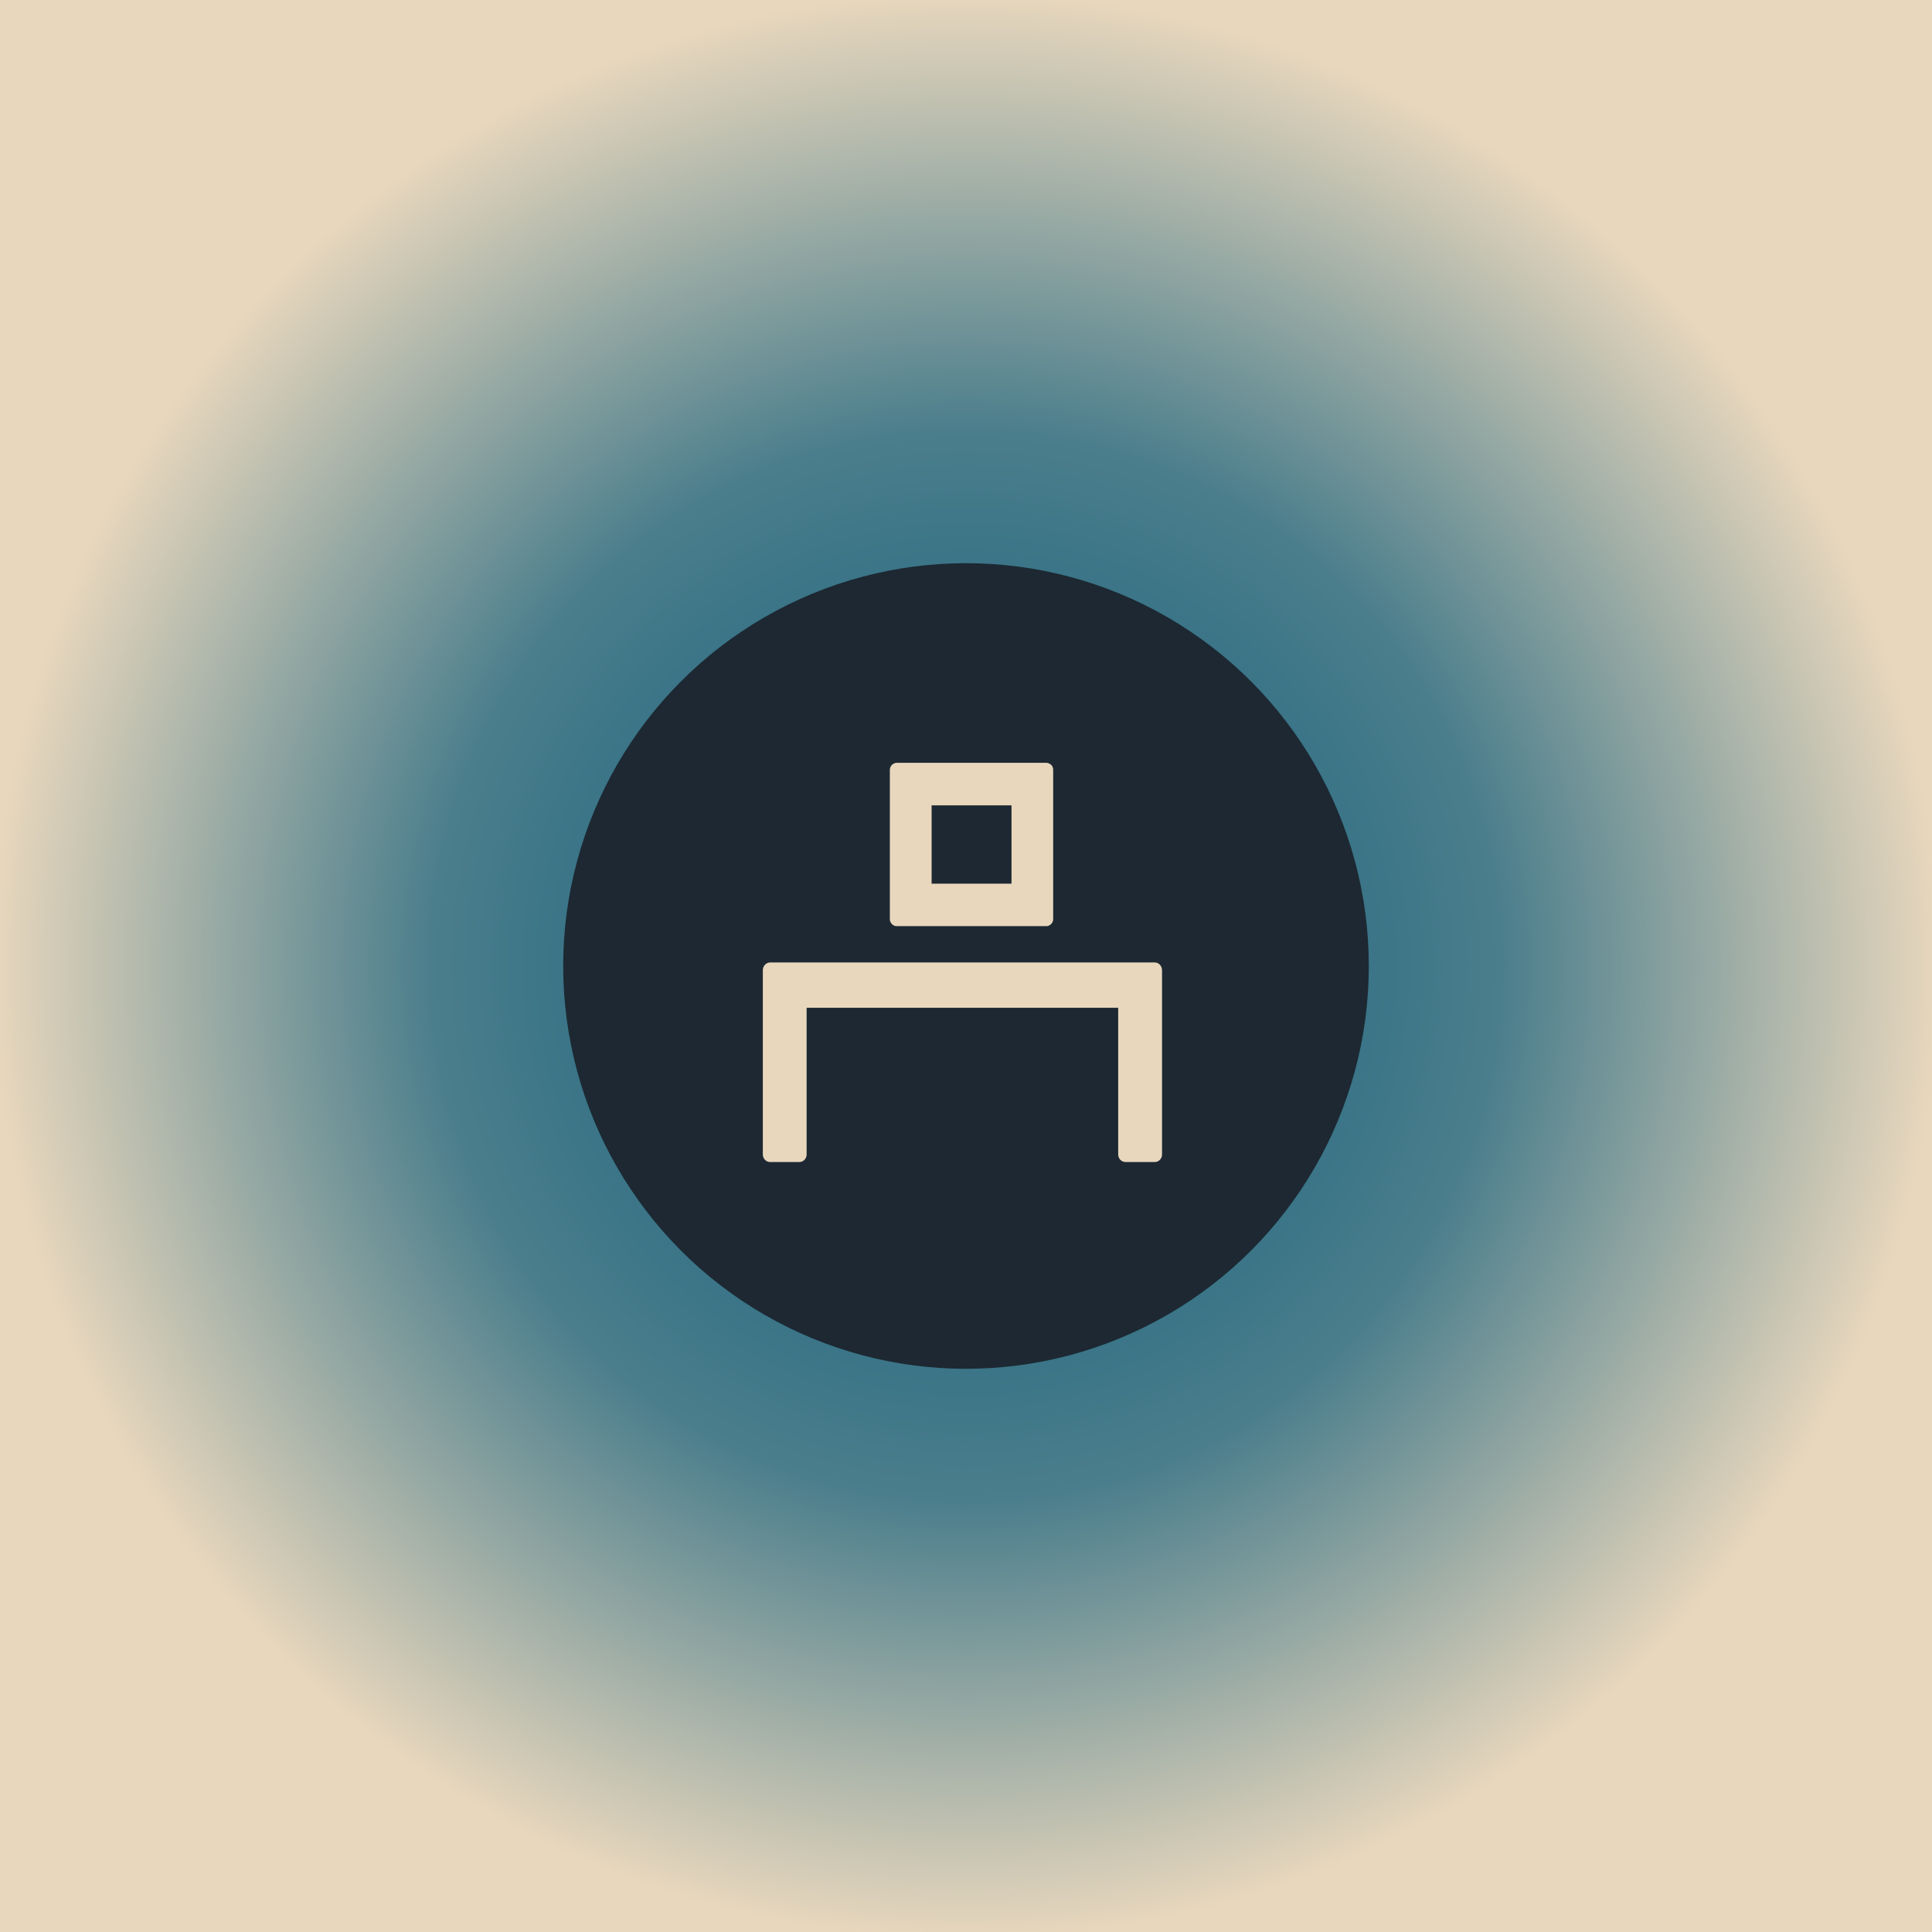 <svg width="271" height="271" viewBox="0 0 271 271" fill="none" xmlns="http://www.w3.org/2000/svg">
<rect width="271" height="271" fill="url(#paint0_radial_112_96)"/>
<circle cx="135.5" cy="135.5" r="56.5" fill="#1D2833"/>
<path d="M163 136.094V161.937C163 162.523 162.539 163 161.972 163H157.875C157.309 163 156.847 162.523 156.847 161.937V141.361H113.145V161.937C113.145 162.523 112.684 163 112.117 163H108.02C107.461 163 107 162.523 107 161.937V136.094C107 135.485 107.469 135 108.043 135H161.942C162.169 135 162.373 135.07 162.539 135.18C162.645 135.266 162.735 135.359 162.819 135.469C162.849 135.524 162.887 135.594 162.909 135.664C162.94 135.735 162.955 135.797 162.977 135.867C162.985 135.946 162.992 136.016 162.992 136.086L163 136.094Z" fill="#E8D7BD"/>
<path d="M147.727 107.807C147.713 107.741 147.691 107.682 147.662 107.616C147.648 107.55 147.612 107.491 147.576 107.433C147.461 107.279 147.309 107.154 147.129 107.081C147.064 107.051 147.007 107.037 146.942 107.015C146.891 107.007 146.826 107 146.762 107H125.82C125.748 107 125.676 107.007 125.618 107.015C125.553 107.029 125.496 107.051 125.431 107.081C125.251 107.154 125.099 107.279 124.984 107.433C124.955 107.484 124.919 107.55 124.897 107.616C124.869 107.682 124.854 107.741 124.833 107.807C124.825 107.88 124.818 107.946 124.818 108.012V128.919C124.818 128.992 124.825 129.058 124.833 129.117C124.919 129.498 125.215 129.806 125.596 129.894C125.661 129.902 125.719 129.909 125.791 129.909H146.754C146.826 129.909 146.891 129.902 146.949 129.894C147.324 129.806 147.626 129.498 147.713 129.117C147.72 129.051 147.727 128.992 147.727 128.919V107.99C147.727 107.924 147.72 107.873 147.713 107.807H147.727ZM130.677 112.964H141.883V123.953H130.677V112.964Z" fill="#E8D7BD"/>
<defs>
<radialGradient id="paint0_radial_112_96" cx="0" cy="0" r="1" gradientUnits="userSpaceOnUse" gradientTransform="translate(135.5 135.5) rotate(90) scale(135.5)">
<stop stop-color="#085877"/>
<stop offset="0.55" stop-color="#4B7E8C"/>
<stop offset="1" stop-color="#E8D7BD"/>
</radialGradient>
</defs>
</svg>
